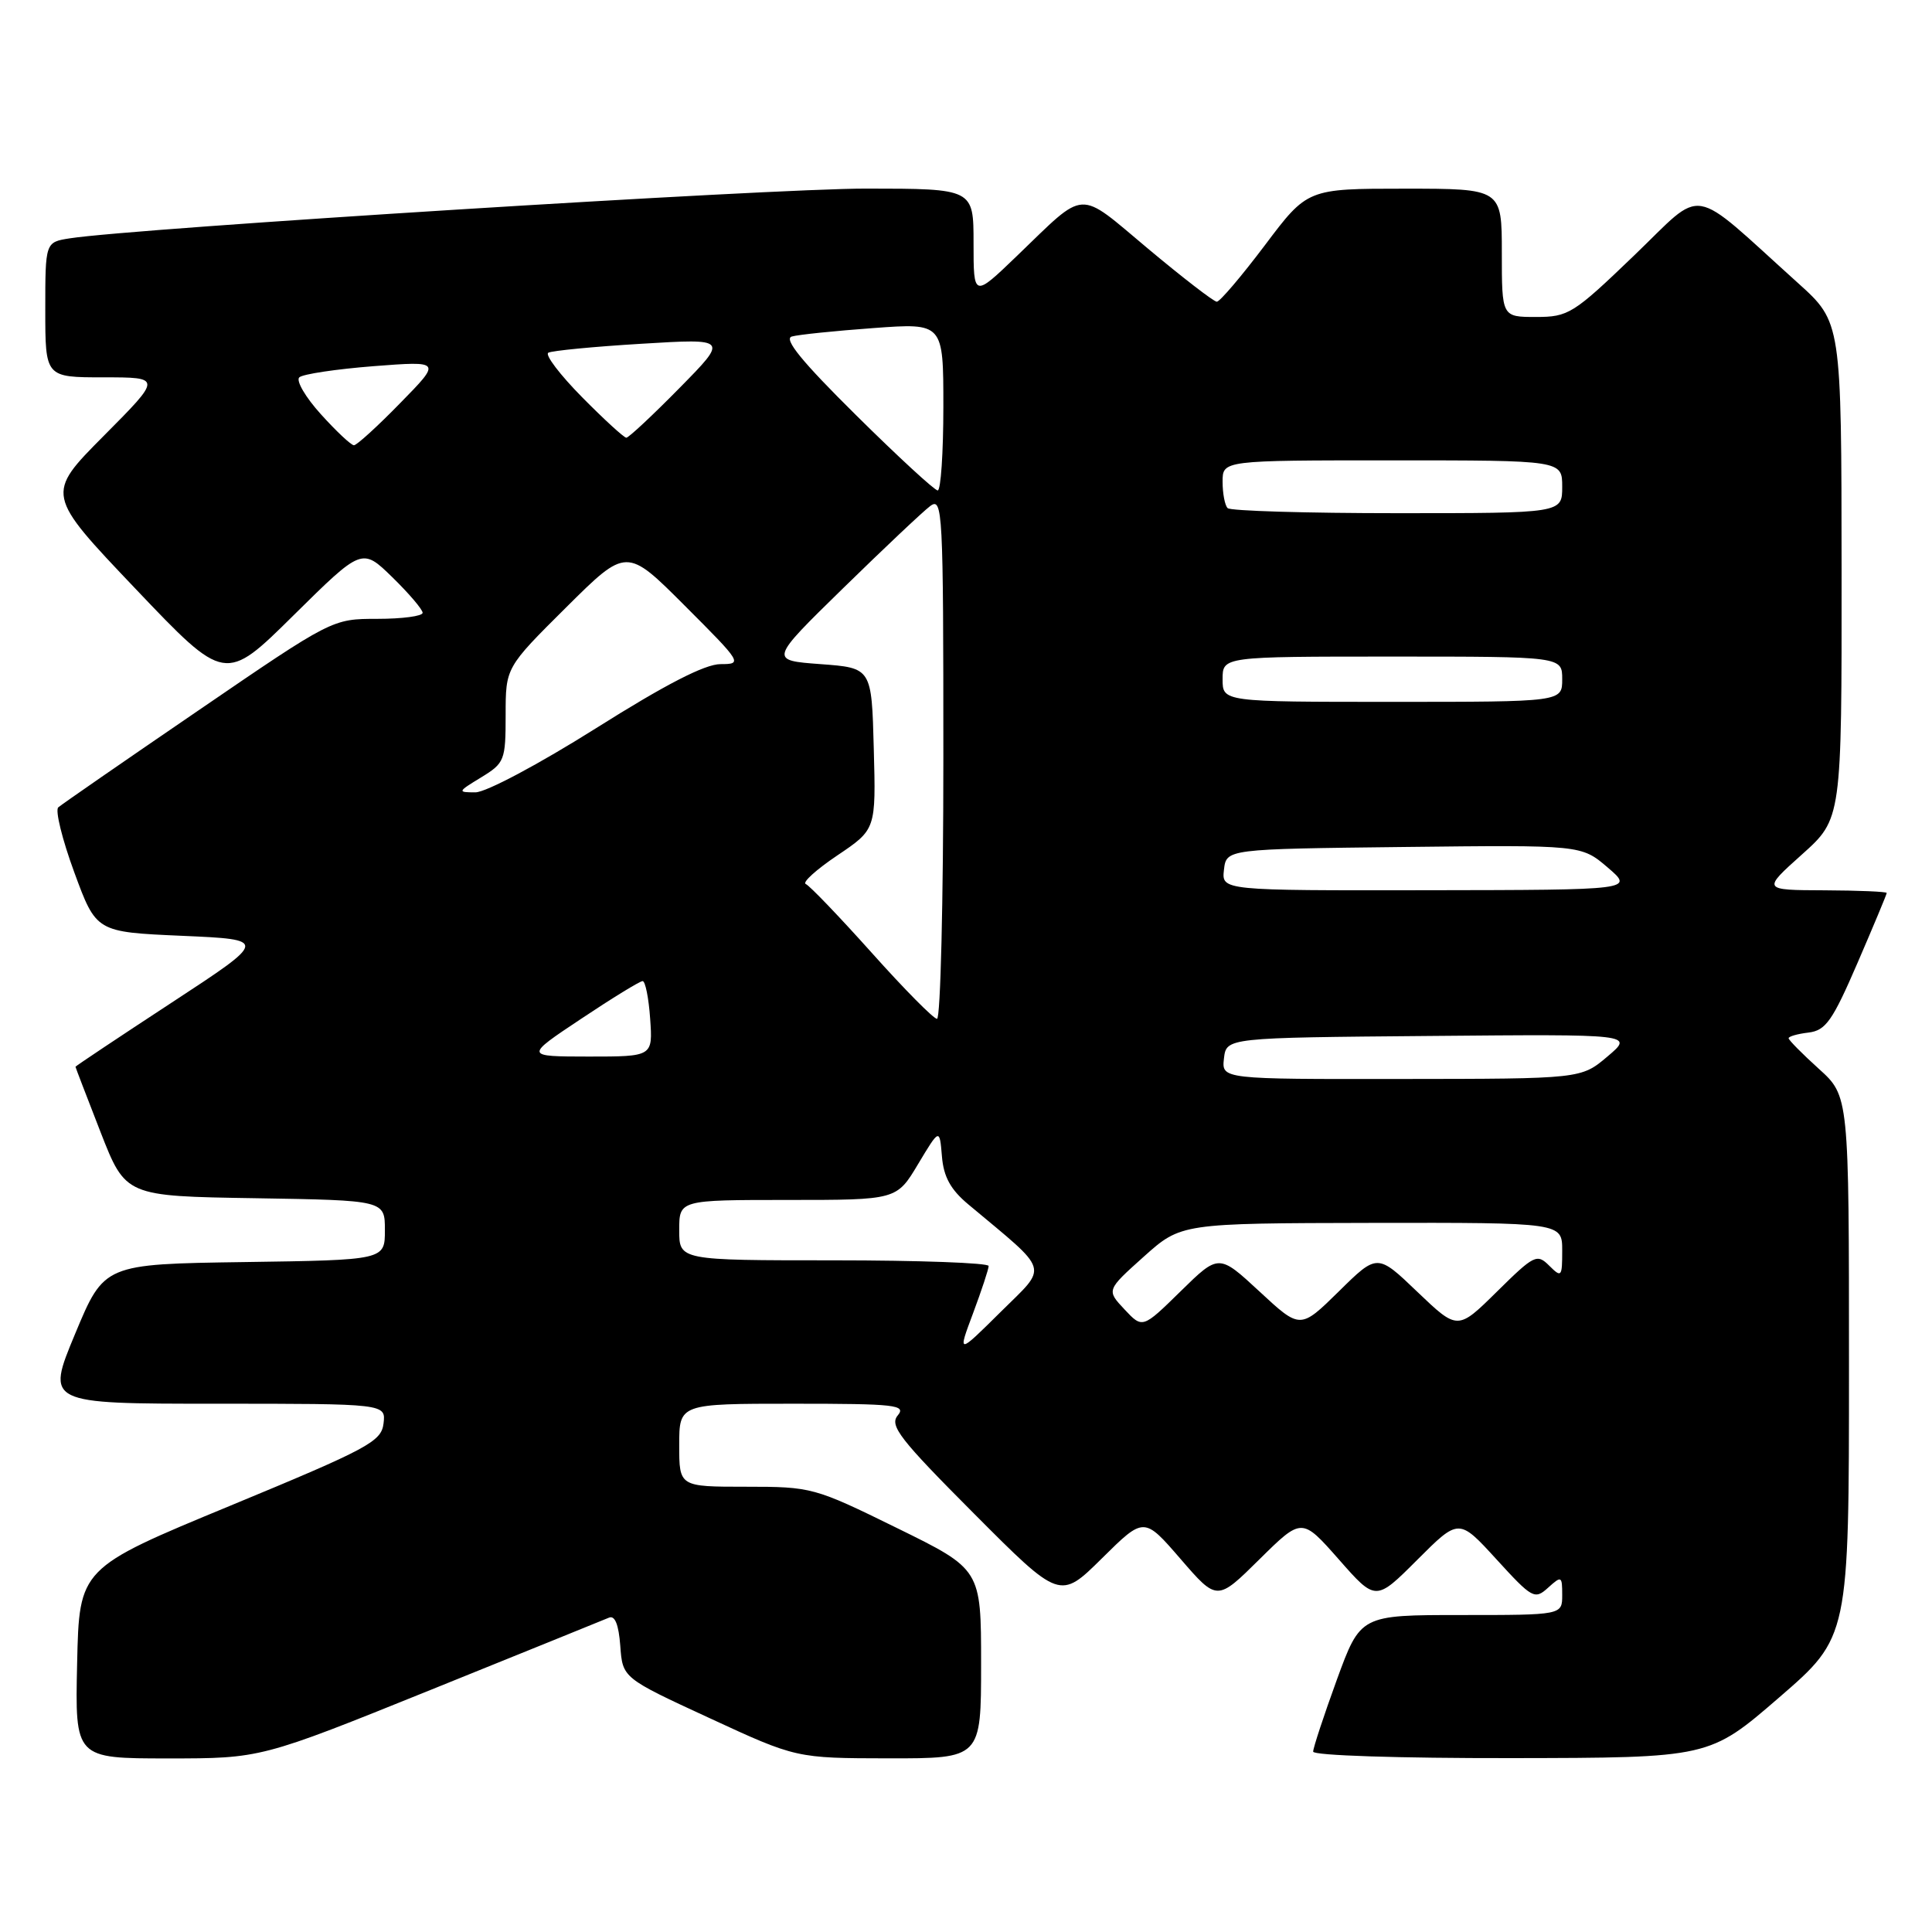 <?xml version="1.0" encoding="UTF-8" standalone="no"?>
<!DOCTYPE svg PUBLIC "-//W3C//DTD SVG 1.1//EN" "http://www.w3.org/Graphics/SVG/1.1/DTD/svg11.dtd" >
<svg xmlns="http://www.w3.org/2000/svg" xmlns:xlink="http://www.w3.org/1999/xlink" version="1.1" viewBox="0 0 256 256">
 <g >
 <path fill="currentColor"
d=" M 57.04 223.93 C 69.39 218.94 80.03 214.63 80.69 214.35 C 81.48 214.01 81.98 215.27 82.19 218.08 C 82.50 222.34 82.50 222.34 94.00 227.65 C 105.50 232.97 105.50 232.97 117.75 232.99 C 130.00 233.00 130.00 233.00 130.00 220.47 C 130.00 207.94 130.00 207.94 118.85 202.47 C 107.90 197.09 107.55 197.00 98.85 197.00 C 90.00 197.00 90.00 197.00 90.00 191.50 C 90.00 186.00 90.00 186.00 105.12 186.00 C 118.71 186.00 120.11 186.16 118.95 187.56 C 117.83 188.90 119.24 190.71 129.05 200.55 C 140.45 211.99 140.45 211.99 146.02 206.48 C 151.59 200.97 151.59 200.97 156.43 206.57 C 161.27 212.17 161.27 212.17 166.88 206.62 C 172.50 201.07 172.50 201.07 177.40 206.63 C 182.29 212.19 182.29 212.19 187.80 206.68 C 193.31 201.17 193.31 201.17 198.29 206.62 C 203.03 211.81 203.35 211.99 205.13 210.38 C 206.91 208.77 207.00 208.82 207.00 211.35 C 207.00 214.00 207.00 214.00 193.63 214.00 C 180.27 214.00 180.27 214.00 177.13 222.60 C 175.41 227.33 174.00 231.61 174.00 232.10 C 174.00 232.61 185.37 232.98 200.25 232.96 C 226.50 232.92 226.50 232.92 235.75 224.92 C 245.00 216.92 245.00 216.92 245.00 181.07 C 245.00 145.23 245.00 145.23 241.00 141.62 C 238.80 139.63 237.00 137.81 237.00 137.57 C 237.00 137.33 238.19 136.99 239.64 136.82 C 241.92 136.54 242.81 135.28 246.14 127.57 C 248.26 122.66 250.00 118.50 250.00 118.32 C 250.00 118.15 246.29 117.99 241.75 117.97 C 233.50 117.94 233.50 117.94 238.77 113.22 C 244.04 108.50 244.04 108.50 244.02 75.60 C 244.00 42.69 244.00 42.69 238.25 37.51 C 223.61 24.32 226.04 24.73 216.50 33.88 C 208.47 41.60 207.82 42.00 203.52 42.00 C 199.00 42.00 199.00 42.00 199.00 33.50 C 199.00 25.00 199.00 25.00 186.12 25.00 C 173.24 25.00 173.24 25.00 167.60 32.50 C 164.49 36.62 161.63 39.99 161.23 39.98 C 160.83 39.97 156.73 36.81 152.13 32.96 C 142.65 25.03 144.06 24.96 134.75 33.91 C 129.00 39.44 129.00 39.44 129.00 32.22 C 129.00 25.00 129.00 25.00 114.75 24.99 C 102.17 24.97 17.73 30.25 9.25 31.58 C 6.00 32.09 6.00 32.09 6.00 41.05 C 6.00 50.00 6.00 50.00 13.73 50.00 C 21.45 50.00 21.45 50.00 13.75 57.75 C 6.05 65.50 6.05 65.50 17.94 78.00 C 29.83 90.50 29.83 90.50 38.90 81.53 C 47.97 72.57 47.97 72.57 51.99 76.49 C 54.19 78.64 56.00 80.76 56.00 81.20 C 56.00 81.64 53.31 82.00 50.02 82.00 C 44.03 82.00 44.03 82.00 26.27 94.15 C 16.49 100.83 8.15 106.60 7.72 106.98 C 7.29 107.36 8.24 111.23 9.84 115.58 C 12.75 123.50 12.75 123.50 24.12 124.00 C 35.50 124.50 35.50 124.50 22.75 132.85 C 15.74 137.44 10.00 141.27 10.00 141.35 C 10.00 141.43 11.50 145.32 13.32 150.00 C 16.64 158.50 16.64 158.50 33.82 158.77 C 51.00 159.05 51.00 159.05 51.00 163.00 C 51.00 166.96 51.00 166.96 32.40 167.23 C 13.80 167.50 13.80 167.50 9.95 176.75 C 6.10 186.00 6.10 186.00 28.61 186.00 C 51.13 186.00 51.13 186.00 50.82 188.62 C 50.53 191.02 48.81 191.94 30.50 199.52 C 10.50 207.79 10.50 207.79 10.22 220.40 C 9.94 233.00 9.94 233.00 22.26 233.00 C 34.58 233.00 34.58 233.00 57.04 223.93 Z  M 128.94 174.00 C 130.07 170.97 131.00 168.16 131.00 167.75 C 131.00 167.34 121.78 167.00 110.50 167.00 C 90.00 167.00 90.00 167.00 90.00 163.00 C 90.00 159.00 90.00 159.00 104.40 159.00 C 118.81 159.00 118.81 159.00 121.65 154.25 C 124.50 149.50 124.50 149.50 124.81 153.21 C 125.03 155.94 125.96 157.63 128.31 159.59 C 139.29 168.78 138.92 167.56 132.58 173.85 C 126.88 179.50 126.88 179.50 128.94 174.00 Z  M 149.00 173.50 C 146.61 170.95 146.61 170.95 151.55 166.52 C 156.50 162.09 156.50 162.09 181.75 162.04 C 207.00 162.00 207.00 162.00 207.00 165.71 C 207.00 169.22 206.91 169.33 205.28 167.71 C 203.66 166.09 203.28 166.28 198.36 171.14 C 193.15 176.28 193.15 176.28 187.82 171.19 C 182.50 166.09 182.50 166.09 177.40 171.12 C 172.29 176.14 172.29 176.14 166.90 171.14 C 161.50 166.14 161.50 166.14 156.45 171.09 C 151.39 176.05 151.39 176.05 149.00 173.50 Z  M 162.18 140.25 C 162.50 137.50 162.50 137.50 189.50 137.27 C 216.50 137.03 216.50 137.03 213.00 139.99 C 209.50 142.95 209.50 142.95 185.68 142.97 C 161.87 143.00 161.87 143.00 162.18 140.25 Z  M 77.00 135.00 C 81.12 132.25 84.79 130.00 85.15 130.00 C 85.51 130.00 85.96 132.25 86.15 135.00 C 86.50 140.00 86.50 140.00 78.00 140.00 C 69.50 139.99 69.50 139.99 77.00 135.00 Z  M 115.51 126.25 C 111.20 121.44 107.27 117.34 106.77 117.14 C 106.26 116.94 108.15 115.23 110.96 113.34 C 116.07 109.90 116.07 109.90 115.78 99.20 C 115.50 88.50 115.50 88.50 108.72 88.00 C 101.94 87.50 101.94 87.50 111.72 77.94 C 117.10 72.68 122.29 67.78 123.25 67.06 C 124.91 65.82 125.00 67.57 125.00 100.38 C 125.00 119.42 124.62 135.00 124.16 135.00 C 123.70 135.00 119.81 131.06 115.51 126.25 Z  M 162.18 115.25 C 162.50 112.50 162.50 112.50 186.02 112.23 C 209.53 111.96 209.53 111.96 213.02 114.94 C 216.50 117.92 216.50 117.92 189.18 117.96 C 161.87 118.00 161.87 118.00 162.18 115.25 Z  M 63.75 103.01 C 66.86 101.11 67.00 100.76 67.00 94.74 C 67.00 88.45 67.00 88.45 75.01 80.49 C 83.02 72.53 83.02 72.53 90.75 80.27 C 98.31 87.83 98.42 88.00 95.47 88.00 C 93.41 88.00 88.18 90.69 78.98 96.49 C 71.40 101.26 64.41 104.98 63.00 104.99 C 60.59 104.99 60.61 104.92 63.75 103.01 Z  M 162.00 90.00 C 162.00 87.00 162.00 87.00 184.50 87.00 C 207.00 87.00 207.00 87.00 207.00 90.00 C 207.00 93.00 207.00 93.00 184.50 93.00 C 162.00 93.00 162.00 93.00 162.00 90.00 Z  M 162.67 67.33 C 162.30 66.97 162.00 65.39 162.00 63.83 C 162.00 61.00 162.00 61.00 184.50 61.00 C 207.00 61.00 207.00 61.00 207.00 64.50 C 207.00 68.00 207.00 68.00 185.17 68.00 C 173.16 68.00 163.03 67.70 162.67 67.33 Z  M 113.42 55.00 C 106.26 47.92 103.80 44.90 104.92 44.59 C 105.79 44.34 110.66 43.84 115.75 43.47 C 125.00 42.79 125.00 42.79 125.00 53.89 C 125.00 60.00 124.66 64.99 124.25 64.99 C 123.84 64.98 118.96 60.49 113.42 55.00 Z  M 42.52 54.89 C 40.48 52.64 39.19 50.43 39.66 50.00 C 40.12 49.57 44.55 48.91 49.50 48.52 C 58.50 47.83 58.50 47.83 53.03 53.41 C 50.03 56.49 47.27 59.00 46.90 59.00 C 46.53 59.00 44.56 57.15 42.52 54.89 Z  M 77.12 52.62 C 74.20 49.66 72.19 47.02 72.65 46.74 C 73.12 46.47 78.67 45.93 85.00 45.55 C 96.50 44.85 96.50 44.85 90.03 51.42 C 86.47 55.04 83.30 58.00 82.99 58.00 C 82.69 58.00 80.04 55.58 77.12 52.62 Z "/>
</g>
</svg>
